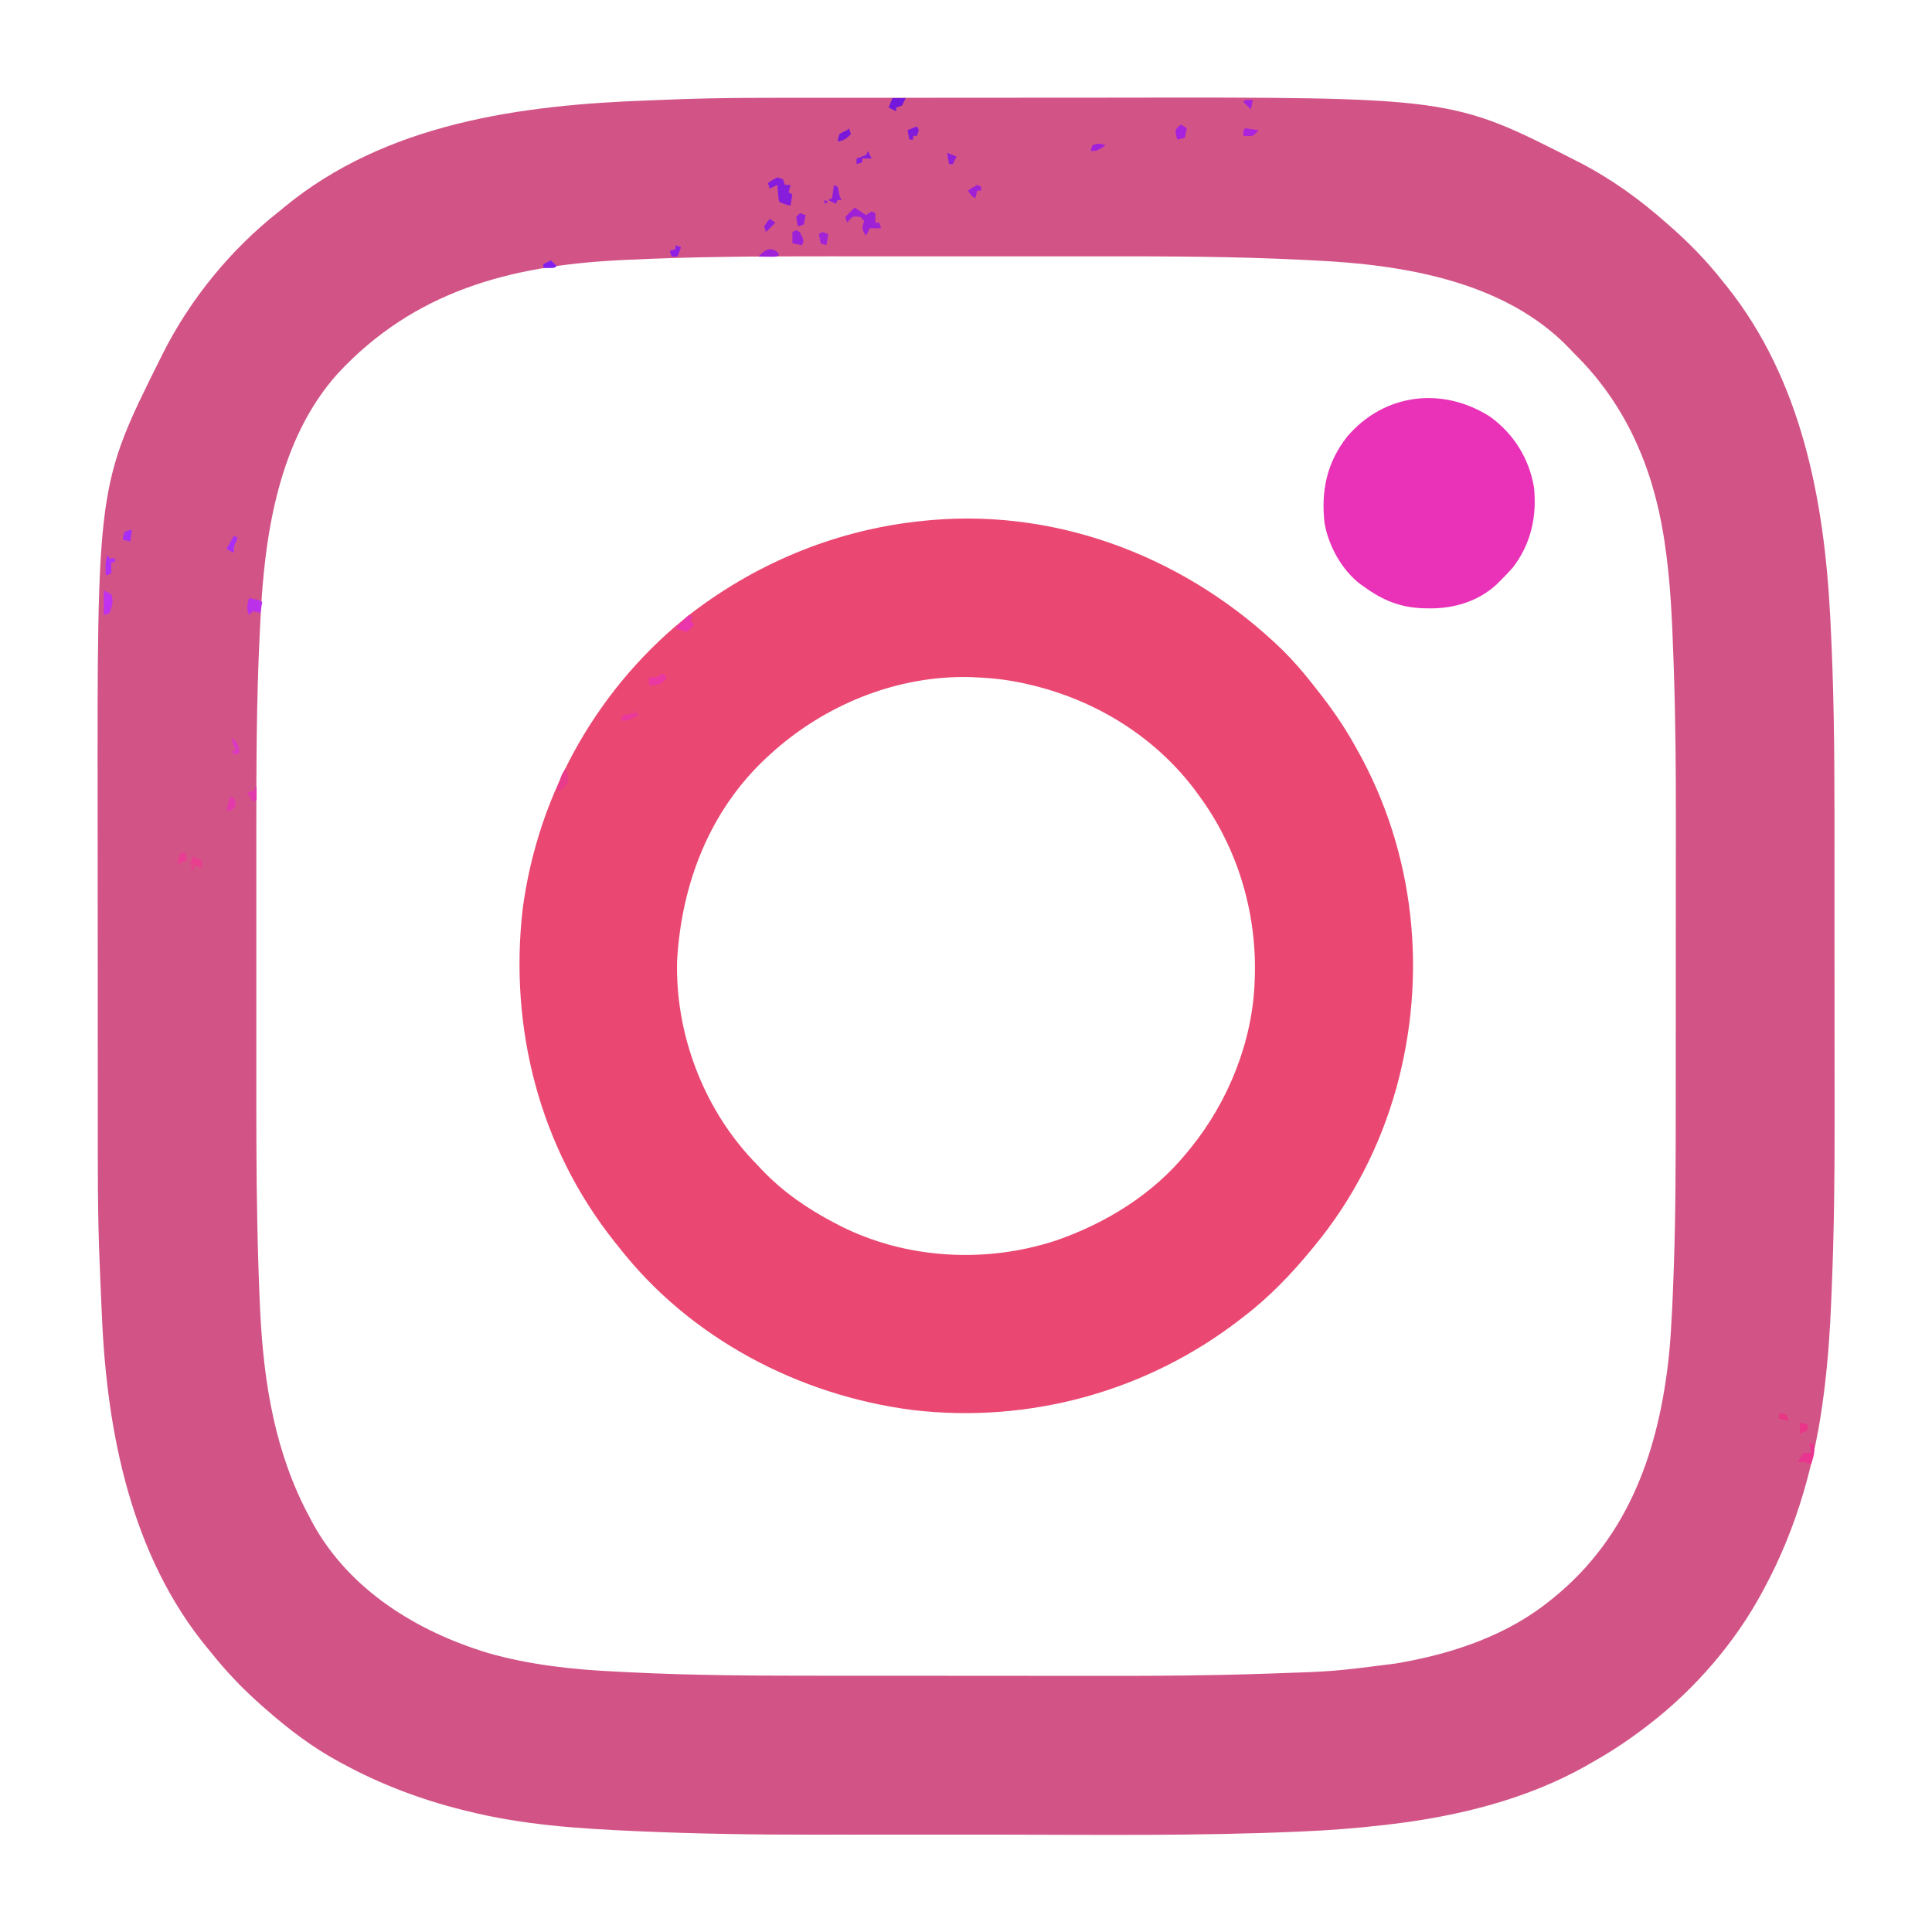 <?xml version="1.0" encoding="UTF-8"?>
<svg version="1.1" xmlns="http://www.w3.org/2000/svg" width="1024" height="1024">
<path d="M0 0 C4.215 -0.001 8.431 -0.003 12.646 -0.005 C26.693 -0.014 40.739 -0.019 54.786 -0.018 C55.537 -0.018 56.289 -0.018 57.062 -0.018 C57.815 -0.018 58.567 -0.018 59.342 -0.018 C71.467 -0.018 83.593 -0.027 95.719 -0.041 C108.307 -0.056 120.896 -0.062 133.484 -0.062 C140.496 -0.061 147.508 -0.064 154.519 -0.075 C334.14 -0.343 334.14 -0.343 399.697 33.167 C400.786 33.721 400.786 33.721 401.897 34.286 C418.639 42.923 433.612 53.704 447.697 66.167 C448.567 66.927 449.437 67.686 450.333 68.468 C460.338 77.31 469.459 86.658 477.697 97.167 C478.487 98.14 479.277 99.114 480.091 100.116 C519.379 149.427 531.497 212.759 534.697 274.167 C534.759 275.34 534.759 275.34 534.822 276.537 C536.608 310.49 537.012 344.401 536.999 378.395 C536.997 383.489 536.999 388.582 537.003 393.676 C537.004 394.416 537.004 395.156 537.005 395.918 C537.006 397.424 537.008 398.929 537.009 400.435 C537.02 414.403 537.018 428.37 537.011 442.338 C537.006 454.924 537.017 467.511 537.036 480.098 C537.056 493.221 537.064 506.345 537.06 519.468 C537.058 526.756 537.061 534.043 537.075 541.331 C537.132 571.583 536.784 601.789 535.514 632.016 C535.426 634.13 535.343 636.244 535.26 638.359 C534.655 653.601 533.581 668.714 531.733 683.853 C531.65 684.534 531.568 685.214 531.482 685.915 C526.982 722.354 517.254 757.778 499.697 790.167 C499.38 790.76 499.064 791.353 498.738 791.964 C484.334 818.791 462.846 843.618 438.697 862.167 C438.136 862.599 437.576 863.031 436.998 863.475 C428.518 869.965 419.812 875.85 410.528 881.126 C408.777 882.122 407.037 883.136 405.298 884.152 C373.372 902.088 336.749 910.985 300.642 915.2 C299.901 915.287 299.16 915.373 298.396 915.463 C283.831 917.151 269.29 918.273 254.638 918.894 C253.963 918.924 253.288 918.953 252.592 918.984 C199.409 921.315 146.074 920.618 92.85 920.556 C81.267 920.542 69.685 920.545 58.102 920.558 C44.402 920.575 30.703 920.581 17.004 920.572 C15.522 920.571 14.041 920.57 12.56 920.569 C11.468 920.568 11.468 920.568 10.355 920.567 C5.41 920.565 0.466 920.569 -4.479 920.576 C-35.373 920.617 -66.186 920.131 -97.047 918.76 C-97.769 918.728 -98.491 918.696 -99.235 918.663 C-128.965 917.354 -158.328 915.385 -187.303 908.167 C-188.304 907.921 -189.305 907.675 -190.337 907.422 C-212.286 901.931 -233.4 893.957 -253.303 883.167 C-253.896 882.851 -254.489 882.534 -255.1 882.208 C-269.459 874.499 -282.09 864.901 -294.303 854.167 C-295.632 853.007 -295.632 853.007 -296.987 851.824 C-306.635 843.274 -315.292 834.266 -323.303 824.167 C-323.959 823.378 -324.616 822.589 -325.292 821.777 C-365.534 773.067 -378.564 707.982 -381.254 646.417 C-381.364 643.893 -381.482 641.369 -381.602 638.845 C-381.812 634.334 -381.996 629.823 -382.176 625.311 C-382.257 623.299 -382.342 621.286 -382.432 619.274 C-383.638 591.807 -383.468 564.319 -383.471 536.831 C-383.471 532.614 -383.473 528.396 -383.476 524.179 C-383.485 510.127 -383.489 496.075 -383.489 482.024 C-383.489 481.272 -383.489 480.521 -383.489 479.747 C-383.489 478.994 -383.488 478.242 -383.488 477.467 C-383.488 465.334 -383.498 453.201 -383.512 441.068 C-383.526 428.474 -383.533 415.88 -383.532 403.286 C-383.532 396.27 -383.534 389.255 -383.545 382.239 C-383.809 205.34 -383.809 205.34 -350.303 138.167 C-349.928 137.411 -349.553 136.656 -349.167 135.877 C-334.554 106.719 -312.97 80.315 -287.303 60.167 C-286.518 59.515 -285.733 58.863 -284.924 58.191 C-230.746 13.385 -159.095 3.751 -91.273 1.384 C-87.349 1.245 -83.427 1.087 -79.505 0.916 C-53.015 -0.162 -26.507 0.003 0 0 Z M-104.928 85.98 C-105.735 86.02 -106.541 86.06 -107.372 86.101 C-165.385 89.079 -215.895 102.674 -256.303 146.167 C-287.57 180.997 -295.145 231.396 -297.254 276.418 C-297.362 278.716 -297.481 281.014 -297.602 283.312 C-299.416 319.383 -299.456 355.497 -299.438 391.604 C-299.435 398.129 -299.437 404.654 -299.439 411.179 C-299.441 422.817 -299.438 434.455 -299.433 446.093 C-299.428 456.548 -299.429 467.002 -299.434 477.456 C-299.439 489.733 -299.441 502.01 -299.438 514.288 C-299.436 520.737 -299.436 527.185 -299.44 533.634 C-299.453 562.495 -299.262 591.321 -298.303 620.167 C-298.266 621.31 -298.229 622.453 -298.19 623.631 C-297.996 629.478 -297.775 635.323 -297.491 641.167 C-297.45 641.999 -297.41 642.831 -297.368 643.688 C-295.46 681.64 -289.483 718.39 -271.303 752.167 C-270.75 753.224 -270.197 754.281 -269.627 755.37 C-250.149 790.887 -214.298 812.894 -176.594 824.296 C-154.804 830.548 -131.918 833.044 -109.336 834.118 C-107.057 834.227 -104.779 834.346 -102.501 834.466 C-67.44 836.256 -32.37 836.331 2.727 836.335 C6.787 836.335 10.848 836.337 14.908 836.34 C28.457 836.349 42.007 836.353 55.556 836.353 C56.279 836.353 57.002 836.353 57.747 836.353 C58.471 836.353 59.195 836.352 59.941 836.352 C71.611 836.352 83.28 836.362 94.949 836.376 C107.089 836.39 119.229 836.397 131.369 836.396 C138.121 836.396 144.873 836.398 151.625 836.409 C179.352 836.451 207.044 836.222 234.757 835.278 C235.929 835.239 237.101 835.2 238.308 835.16 C271.332 834.081 271.332 834.081 304.072 829.917 C305.319 829.701 306.567 829.485 307.853 829.262 C336.087 824.17 364.252 814.481 386.697 796.167 C387.546 795.478 387.546 795.478 388.412 794.776 C428.29 762.224 444.012 716.384 449.294 666.399 C450.048 658.795 450.487 651.171 450.884 643.542 C450.921 642.838 450.958 642.134 450.996 641.409 C451.287 635.664 451.491 629.916 451.697 624.167 C451.737 623.072 451.778 621.976 451.82 620.847 C452.849 592.135 452.861 563.428 452.864 534.7 C452.864 530.604 452.867 526.508 452.869 522.413 C452.878 508.748 452.883 495.083 452.882 481.418 C452.882 480.688 452.882 479.959 452.882 479.208 C452.882 478.477 452.882 477.747 452.882 476.995 C452.882 465.221 452.891 453.447 452.905 441.674 C452.92 429.429 452.926 417.184 452.926 404.939 C452.925 398.127 452.928 391.315 452.939 384.504 C452.98 356.827 452.767 329.186 451.807 301.523 C451.768 300.372 451.73 299.22 451.69 298.033 C450.966 277.157 450.121 256.089 446.947 235.417 C446.778 234.308 446.608 233.198 446.434 232.055 C440.44 194.863 425.824 161.617 398.697 135.167 C397.819 134.222 397.819 134.222 396.923 133.257 C362.747 97.239 308.721 88.428 261.391 86.217 C259.082 86.108 256.773 85.989 254.464 85.868 C218.662 84.073 182.828 84.014 146.991 84.033 C141.083 84.035 135.176 84.033 129.268 84.032 C116.854 84.029 104.441 84.032 92.028 84.038 C81.483 84.042 70.938 84.041 60.393 84.037 C48.012 84.031 35.63 84.029 23.249 84.032 C16.745 84.034 10.241 84.034 3.737 84.031 C-32.493 84.015 -68.735 84.161 -104.928 85.98 Z " fill="#D25487" transform="translate(435.303,51.833)"/>
<path d="M0 0 C5.853 5.801 11.15 11.943 16.209 18.446 C16.706 19.071 17.202 19.697 17.714 20.341 C25.358 29.97 32.245 39.694 38.209 50.446 C38.607 51.149 39.005 51.852 39.415 52.576 C70.222 107.266 76.972 172.137 60.209 232.446 C51.724 262.758 37.233 291.134 17.209 315.446 C16.762 315.995 16.314 316.545 15.853 317.111 C4.925 330.447 -7.045 342.99 -20.791 353.446 C-21.32 353.857 -21.85 354.269 -22.396 354.693 C-71.751 392.929 -134.049 410.046 -195.992 402.805 C-256.376 395.051 -314.072 364.799 -351.791 316.446 C-352.579 315.462 -353.368 314.479 -354.181 313.466 C-393.823 263.626 -409.956 200.349 -402.791 137.446 C-394.675 75.391 -362.213 18.325 -312.666 -20.054 C-276.904 -47.198 -234.553 -64.27 -189.791 -68.554 C-188.529 -68.678 -187.267 -68.801 -185.966 -68.929 C-116.729 -74.793 -49.361 -47.928 0 0 Z M-271.791 55.446 C-272.335 55.945 -272.878 56.443 -273.439 56.957 C-303.721 85.116 -318.638 123.969 -320.919 164.751 C-321.911 202.959 -307.268 242.093 -281.181 269.958 C-280.392 270.779 -279.603 271.6 -278.791 272.446 C-277.898 273.401 -277.006 274.356 -276.087 275.341 C-264.962 287.044 -252.063 295.976 -237.791 303.446 C-236.633 304.052 -235.475 304.658 -234.283 305.282 C-199.283 322.899 -157.049 325.145 -119.994 312.911 C-93.523 303.723 -68.626 288.385 -50.791 266.446 C-50.03 265.523 -49.269 264.6 -48.486 263.649 C-28.671 239.091 -15.83 207.176 -14.791 175.446 C-14.751 174.252 -14.711 173.059 -14.669 171.829 C-13.921 137.721 -24.367 103.787 -44.791 76.446 C-45.674 75.226 -45.674 75.226 -46.576 73.981 C-71.037 41.67 -108.03 21.493 -147.824 15.707 C-152.803 15.046 -157.774 14.663 -162.791 14.446 C-163.568 14.405 -164.345 14.364 -165.146 14.321 C-204.491 13.238 -243.061 29.108 -271.791 55.446 Z " fill="#EA4872" transform="translate(679.791,344.554)"/>
<path d="M0 0 C12.404 9.141 20.34 21.865 23 37 C24.75 52.375 21.446 67.384 11.855 79.77 C9.65 82.276 7.379 84.658 5 87 C4.412 87.587 3.824 88.173 3.219 88.777 C-6.436 97.726 -19.374 101.59 -32.312 101.438 C-33.228 101.429 -34.144 101.421 -35.087 101.412 C-47.538 101.104 -56.977 97.307 -67 90 C-67.634 89.562 -68.268 89.123 -68.922 88.672 C-78.878 81.091 -85.942 68.197 -88 56 C-89.858 38.918 -86.689 24.074 -75.965 10.406 C-56.25 -12.681 -25.203 -16.263 0 0 Z " fill="#E932B7" transform="translate(790,221)"/>
<path d="M0 0 C1.98 1.32 3.96 2.64 6 4 C6.99 3.34 7.98 2.68 9 2 C9.66 2.33 10.32 2.66 11 3 C11 4.65 11 6.3 11 8 C11.66 8 12.32 8 13 8 C13.33 8.99 13.66 9.98 14 11 C12 11 10 11 8 11 C7.34 12.32 6.68 13.64 6 15 C3.88 11.509 3.88 11.509 4.5 8.875 C4.665 8.256 4.83 7.638 5 7 C4.34 6.34 3.68 5.68 3 5 C-0.878 4.566 -0.878 4.566 -2.75 6.5 C-3.163 6.995 -3.575 7.49 -4 8 C-4.33 7.01 -4.66 6.02 -5 5 C-3.35 3.35 -1.7 1.7 0 0 Z " fill="#9F21D5" transform="translate(453,110)"/>
<path d="M0 0 C0.99 0.33 1.98 0.66 3 1 C3.33 1.99 3.66 2.98 4 4 C4.99 4 5.98 4 7 4 C6.67 5.32 6.34 6.64 6 8 C6.66 8.33 7.32 8.66 8 9 C7.67 10.98 7.34 12.96 7 15 C4.831 14.494 3 14 1 13 C0.586 10.934 0.586 10.934 0.375 8.438 C0.3 7.611 0.225 6.785 0.148 5.934 C0.099 5.296 0.05 4.657 0 4 C-1.98 4.99 -1.98 4.99 -4 6 C-4.33 5.01 -4.66 4.02 -5 3 C-2.688 1.438 -2.688 1.438 0 0 Z " fill="#871CDC" transform="translate(412,94)"/>
<path d="M0 0 C4.75 0.875 4.75 0.875 7 2 C6.67 3.98 6.34 5.96 6 8 C5.381 7.794 4.763 7.588 4.125 7.375 C3.424 7.251 2.723 7.128 2 7 C1.34 7.66 0.68 8.32 0 9 C-1.594 5.811 -0.908 3.291 0 0 Z " fill="#BB31E9" transform="translate(132,317)"/>
<path d="M0 0 C1.98 0.99 1.98 0.99 4 2 C5.329 5.988 4.438 8.117 3 12 C2.01 12.33 1.02 12.66 0 13 C0 8.71 0 4.42 0 0 Z " fill="#C032F0" transform="translate(55,313)"/>
<path d="M0 0 C0.66 0.33 1.32 0.66 2 1 C1.67 1.66 1.34 2.32 1 3 C1.66 3.66 2.32 4.32 3 5 C1.68 6.32 0.36 7.64 -1 9 C-2.98 8.34 -4.96 7.68 -7 7 C-4.667 4.667 -2.333 2.333 0 0 Z " fill="#E936AD" transform="translate(365,326)"/>
<path d="M0 0 C0.66 0 1.32 0 2 0 C3.417 4.251 2.193 6.719 1 11 C0.402 10.835 -0.196 10.67 -0.812 10.5 C-3.113 9.889 -3.113 9.889 -6 10 C-4.75 7.5 -4.75 7.5 -3 5 C-1.68 5 -0.36 5 1 5 C0.67 3.35 0.34 1.7 0 0 Z " fill="#E9358F" transform="translate(959,765)"/>
<path d="M0 0 C0.826 2.892 1 4.887 1 8 C-0.875 10.25 -0.875 10.25 -3 12 C-3.66 12 -4.32 12 -5 12 C-4.547 10.561 -4.088 9.124 -3.625 7.688 C-3.242 6.487 -3.242 6.487 -2.852 5.262 C-2 3 -2 3 0 0 Z " fill="#E93B8B" transform="translate(300,407)"/>
<path d="M0 0 C0.66 0.33 1.32 0.66 2 1 C2 1.66 2 2.32 2 3 C-0.303 5.217 -1.525 5.968 -4.75 6.188 C-5.864 6.095 -5.864 6.095 -7 6 C-7 4.68 -7 3.36 -7 2 C-5.68 2 -4.36 2 -3 2 C-2.01 1.34 -1.02 0.68 0 0 Z " fill="#EA37A1" transform="translate(351,357)"/>
<path d="M0 0 C0.66 0.33 1.32 0.66 2 1 C2.382 2.656 2.714 4.325 3 6 C3.33 6.66 3.66 7.32 4 8 C3.34 8 2.68 8 2 8 C1.67 8.66 1.34 9.32 1 10 C-0.32 9.34 -1.64 8.68 -3 8 C-2.34 7.67 -1.68 7.34 -1 7 C-0.593 4.678 -0.256 2.343 0 0 Z M-5 8 C-4.01 8.495 -4.01 8.495 -3 9 C-3.99 9.495 -3.99 9.495 -5 10 C-5 9.34 -5 8.68 -5 8 Z " fill="#901ED9" transform="translate(442,98)"/>
<path d="M0 0 C2 1 2 1 3.188 3.438 C4 6 4 6 3 8 C1.35 7.67 -0.3 7.34 -2 7 C-2 5.02 -2 3.04 -2 1 C-1.34 0.67 -0.68 0.34 0 0 Z " fill="#9D21D8" transform="translate(422,122)"/>
<path d="M0 0 C2.31 0 4.62 0 7 0 C6.188 1.938 6.188 1.938 5 4 C4.01 4.33 3.02 4.66 2 5 C2 5.66 2 6.32 2 7 C0.68 6.34 -0.64 5.68 -2 5 C-1.34 3.35 -0.68 1.7 0 0 Z " fill="#7317DC" transform="translate(473,52)"/>
<path d="M0 0 C0.99 0.66 1.98 1.32 3 2 C2.67 3.65 2.34 5.3 2 7 C0.68 7.33 -0.64 7.66 -2 8 C-2.688 5.688 -2.688 5.688 -3 3 C-1.562 1.188 -1.562 1.188 0 0 Z " fill="#A622DC" transform="translate(626,66)"/>
<path d="M0 0 C0.33 0.66 0.66 1.32 1 2 C1.99 2 2.98 2 4 2 C4 2.66 4 3.32 4 4 C3.34 4 2.68 4 2 4 C2 5.98 2 7.96 2 10 C1.01 10.33 0.02 10.66 -1 11 C-1.143 3.571 -1.143 3.571 0 0 Z " fill="#B230F5" transform="translate(57,294)"/>
<path d="M0 0 C2.475 0.99 2.475 0.99 5 2 C5 3.32 5 4.64 5 6 C3.02 5.34 1.04 4.68 -1 4 C-0.67 2.68 -0.34 1.36 0 0 Z M-1 5 C-0.34 5 0.32 5 1 5 C0.67 5.99 0.34 6.98 0 8 C-0.33 7.01 -0.66 6.02 -1 5 Z " fill="#E93D8D" transform="translate(102,454)"/>
<path d="M0 0 C0.392 0.516 0.784 1.031 1.188 1.562 C0.188 2.562 0.188 2.562 -2.098 2.66 C-3.472 2.643 -3.472 2.643 -4.875 2.625 C-5.794 2.616 -6.713 2.607 -7.66 2.598 C-8.37 2.586 -9.081 2.574 -9.812 2.562 C-6.966 -0.499 -3.823 -3.032 0 0 Z " fill="#9E22D8" transform="translate(411.812,133.438)"/>
<path d="M0 0 C0.99 0.33 1.98 0.66 3 1 C2.67 2.65 2.34 4.3 2 6 C1.01 6.33 0.02 6.66 -1 7 C-1.625 4.625 -1.625 4.625 -2 2 C-1.34 1.34 -0.68 0.68 0 0 Z " fill="#961FD9" transform="translate(424,113)"/>
<path d="M0 0 C0.99 0.33 1.98 0.66 3 1 C2.67 2.98 2.34 4.96 2 7 C1.01 6.67 0.02 6.34 -1 6 C-1.33 4.35 -1.66 2.7 -2 1 C-1.34 0.67 -0.68 0.34 0 0 Z " fill="#A122D7" transform="translate(436,123)"/>
<path d="M0 0 C0.33 0.66 0.66 1.32 1 2 C1.66 2.33 2.32 2.66 3 3 C-3.625 6 -3.625 6 -7 6 C-6.67 5.01 -6.34 4.02 -6 3 C-4.02 2.67 -2.04 2.34 0 2 C0 1.34 0 0.68 0 0 Z " fill="#EA389B" transform="translate(336,376)"/>
<path d="M0 0 C0.33 0.66 0.66 1.32 1 2 C0.67 2.99 0.34 3.98 0 5 C-0.66 5 -1.32 5 -2 5 C-2 5.66 -2 6.32 -2 7 C-2.66 7 -3.32 7 -4 7 C-4.33 5.35 -4.66 3.7 -5 2 C-3.35 1.34 -1.7 0.68 0 0 Z " fill="#821AD9" transform="translate(486,67)"/>
<path d="M0 0 C0.66 0.33 1.32 0.66 2 1 C1.67 1.763 1.34 2.526 1 3.312 C-0.174 5.991 -0.174 5.991 0 9 C-1.32 8.34 -2.64 7.68 -4 7 C-2.68 4.69 -1.36 2.38 0 0 Z " fill="#AB2EF4" transform="translate(124,284)"/>
<path d="M0 0 C0.33 0.99 0.66 1.98 1 3 C-1.174 5.5 -2.73 6.436 -6 7 C-5.75 5.125 -5.75 5.125 -5 3 C-3 1.812 -3 1.812 -1 1 C-0.67 0.67 -0.34 0.34 0 0 Z " fill="#7918DB" transform="translate(450,68)"/>
<path d="M0 0 C2 1 2 1 2.812 2.875 C3 5 3 5 1.562 6.75 C1.047 7.162 0.531 7.575 0 8 C-0.66 7.67 -1.32 7.34 -2 7 C-1.34 4.69 -0.68 2.38 0 0 Z " fill="#E23AAB" transform="translate(122,422)"/>
<path d="M0 0 C0.66 0.33 1.32 0.66 2 1 C2 1.66 2 2.32 2 3 C1.34 3 0.68 3 0 3 C-0.33 4.32 -0.66 5.64 -1 7 C-3 6 -3 6 -5 3 C-2.625 1.438 -2.625 1.438 0 0 Z " fill="#9F20D5" transform="translate(518,98)"/>
<path d="M0 0 C0.33 0 0.66 0 1 0 C1 2.31 1 4.62 1 7 C0.01 7.495 0.01 7.495 -1 8 C-1.99 6.35 -2.98 4.7 -4 3 C-2.68 2.67 -1.36 2.34 0 2 C0 1.34 0 0.68 0 0 Z " fill="#E13AAC" transform="translate(135,417)"/>
<path d="M0 0 C2.475 0.99 2.475 0.99 5 2 C4.34 3.32 3.68 4.64 3 6 C2.34 6 1.68 6 1 6 C0.67 4.02 0.34 2.04 0 0 Z " fill="#931ED8" transform="translate(502,81)"/>
<path d="M0 0 C2.339 0.287 4.674 0.619 7 1 C5.812 2.5 5.812 2.5 4 4 C1.312 4.188 1.312 4.188 -1 4 C-1 1 -1 1 0 0 Z " fill="#AB23DC" transform="translate(660,68)"/>
<path d="M0 0 C1.938 0.312 1.938 0.312 4 1 C4.33 1.99 4.66 2.98 5 4 C3.35 3.67 1.7 3.34 0 3 C0 2.01 0 1.02 0 0 Z " fill="#E83584" transform="translate(943,749)"/>
<path d="M0 0 C0.66 0 1.32 0 2 0 C2.33 1.32 2.66 2.64 3 4 C1.35 4.66 -0.3 5.32 -2 6 C-1.494 3.831 -1 2 0 0 Z " fill="#E93C92" transform="translate(96,452)"/>
<path d="M0 0 C-0.33 1.98 -0.66 3.96 -1 6 C-2.32 5.67 -3.64 5.34 -5 5 C-4.625 3.062 -4.625 3.062 -4 1 C-2 0 -2 0 0 0 Z " fill="#A72EF6" transform="translate(70,281)"/>
<path d="M0 0 C0.99 0.99 1.98 1.98 3 3 C2 4 2 4 -1.062 4.062 C-2.517 4.032 -2.517 4.032 -4 4 C-4 3.34 -4 2.68 -4 2 C-2.68 1.34 -1.36 0.68 0 0 Z " fill="#8220EF" transform="translate(292,138)"/>
<path d="M0 0 C0.99 0.33 1.98 0.66 3 1 C2.34 2.65 1.68 4.3 1 6 C0.01 6 -0.98 6 -2 6 C-2.33 5.01 -2.66 4.02 -3 3 C-2.01 2.67 -1.02 2.34 0 2 C0 1.34 0 0.68 0 0 Z " fill="#8F20E3" transform="translate(358,130)"/>
<path d="M0 0 C0.66 1.32 1.32 2.64 2 4 C0.35 4 -1.3 4 -3 4 C-3 4.66 -3 5.32 -3 6 C-3.99 6.33 -4.98 6.66 -6 7 C-6 6.01 -6 5.02 -6 4 C-4.793 3.567 -4.793 3.567 -3.562 3.125 C-0.867 2.267 -0.867 2.267 0 0 Z " fill="#881CDB" transform="translate(460,80)"/>
<path d="M0 0 C1.32 0.33 2.64 0.66 4 1 C4 1.99 4 2.98 4 4 C2.02 4.99 2.02 4.99 0 6 C0 4.02 0 2.04 0 0 Z " fill="#E93489" transform="translate(954,754)"/>
<path d="M0 0 C2.899 2.395 3.502 4.312 4 8 C3.01 8.33 2.02 8.66 1 9 C0.67 8.34 0.34 7.68 0 7 C0.66 7 1.32 7 2 7 C1.505 5.824 1.505 5.824 1 4.625 C0 2 0 2 0 0 Z " fill="#DB38C4" transform="translate(123,391)"/>
<path d="M0 0 C0.99 0.66 1.98 1.32 3 2 C1.35 3.65 -0.3 5.3 -2 7 C-2.33 6.01 -2.66 5.02 -3 4 C-1.562 1.812 -1.562 1.812 0 0 Z " fill="#941FDB" transform="translate(408,116)"/>
<path d="M0 0 C-4.625 3 -4.625 3 -8 3 C-7.67 2.01 -7.34 1.02 -7 0 C-4.056 -1.178 -3.1 -1.033 0 0 Z " fill="#A121DB" transform="translate(586,77)"/>
<path d="M0 0 C1.32 0 2.64 0 4 0 C3.67 1.65 3.34 3.3 3 5 C1.68 3.68 0.36 2.36 -1 1 C-0.67 0.67 -0.34 0.34 0 0 Z " fill="#A522DE" transform="translate(660,53)"/>
</svg>
